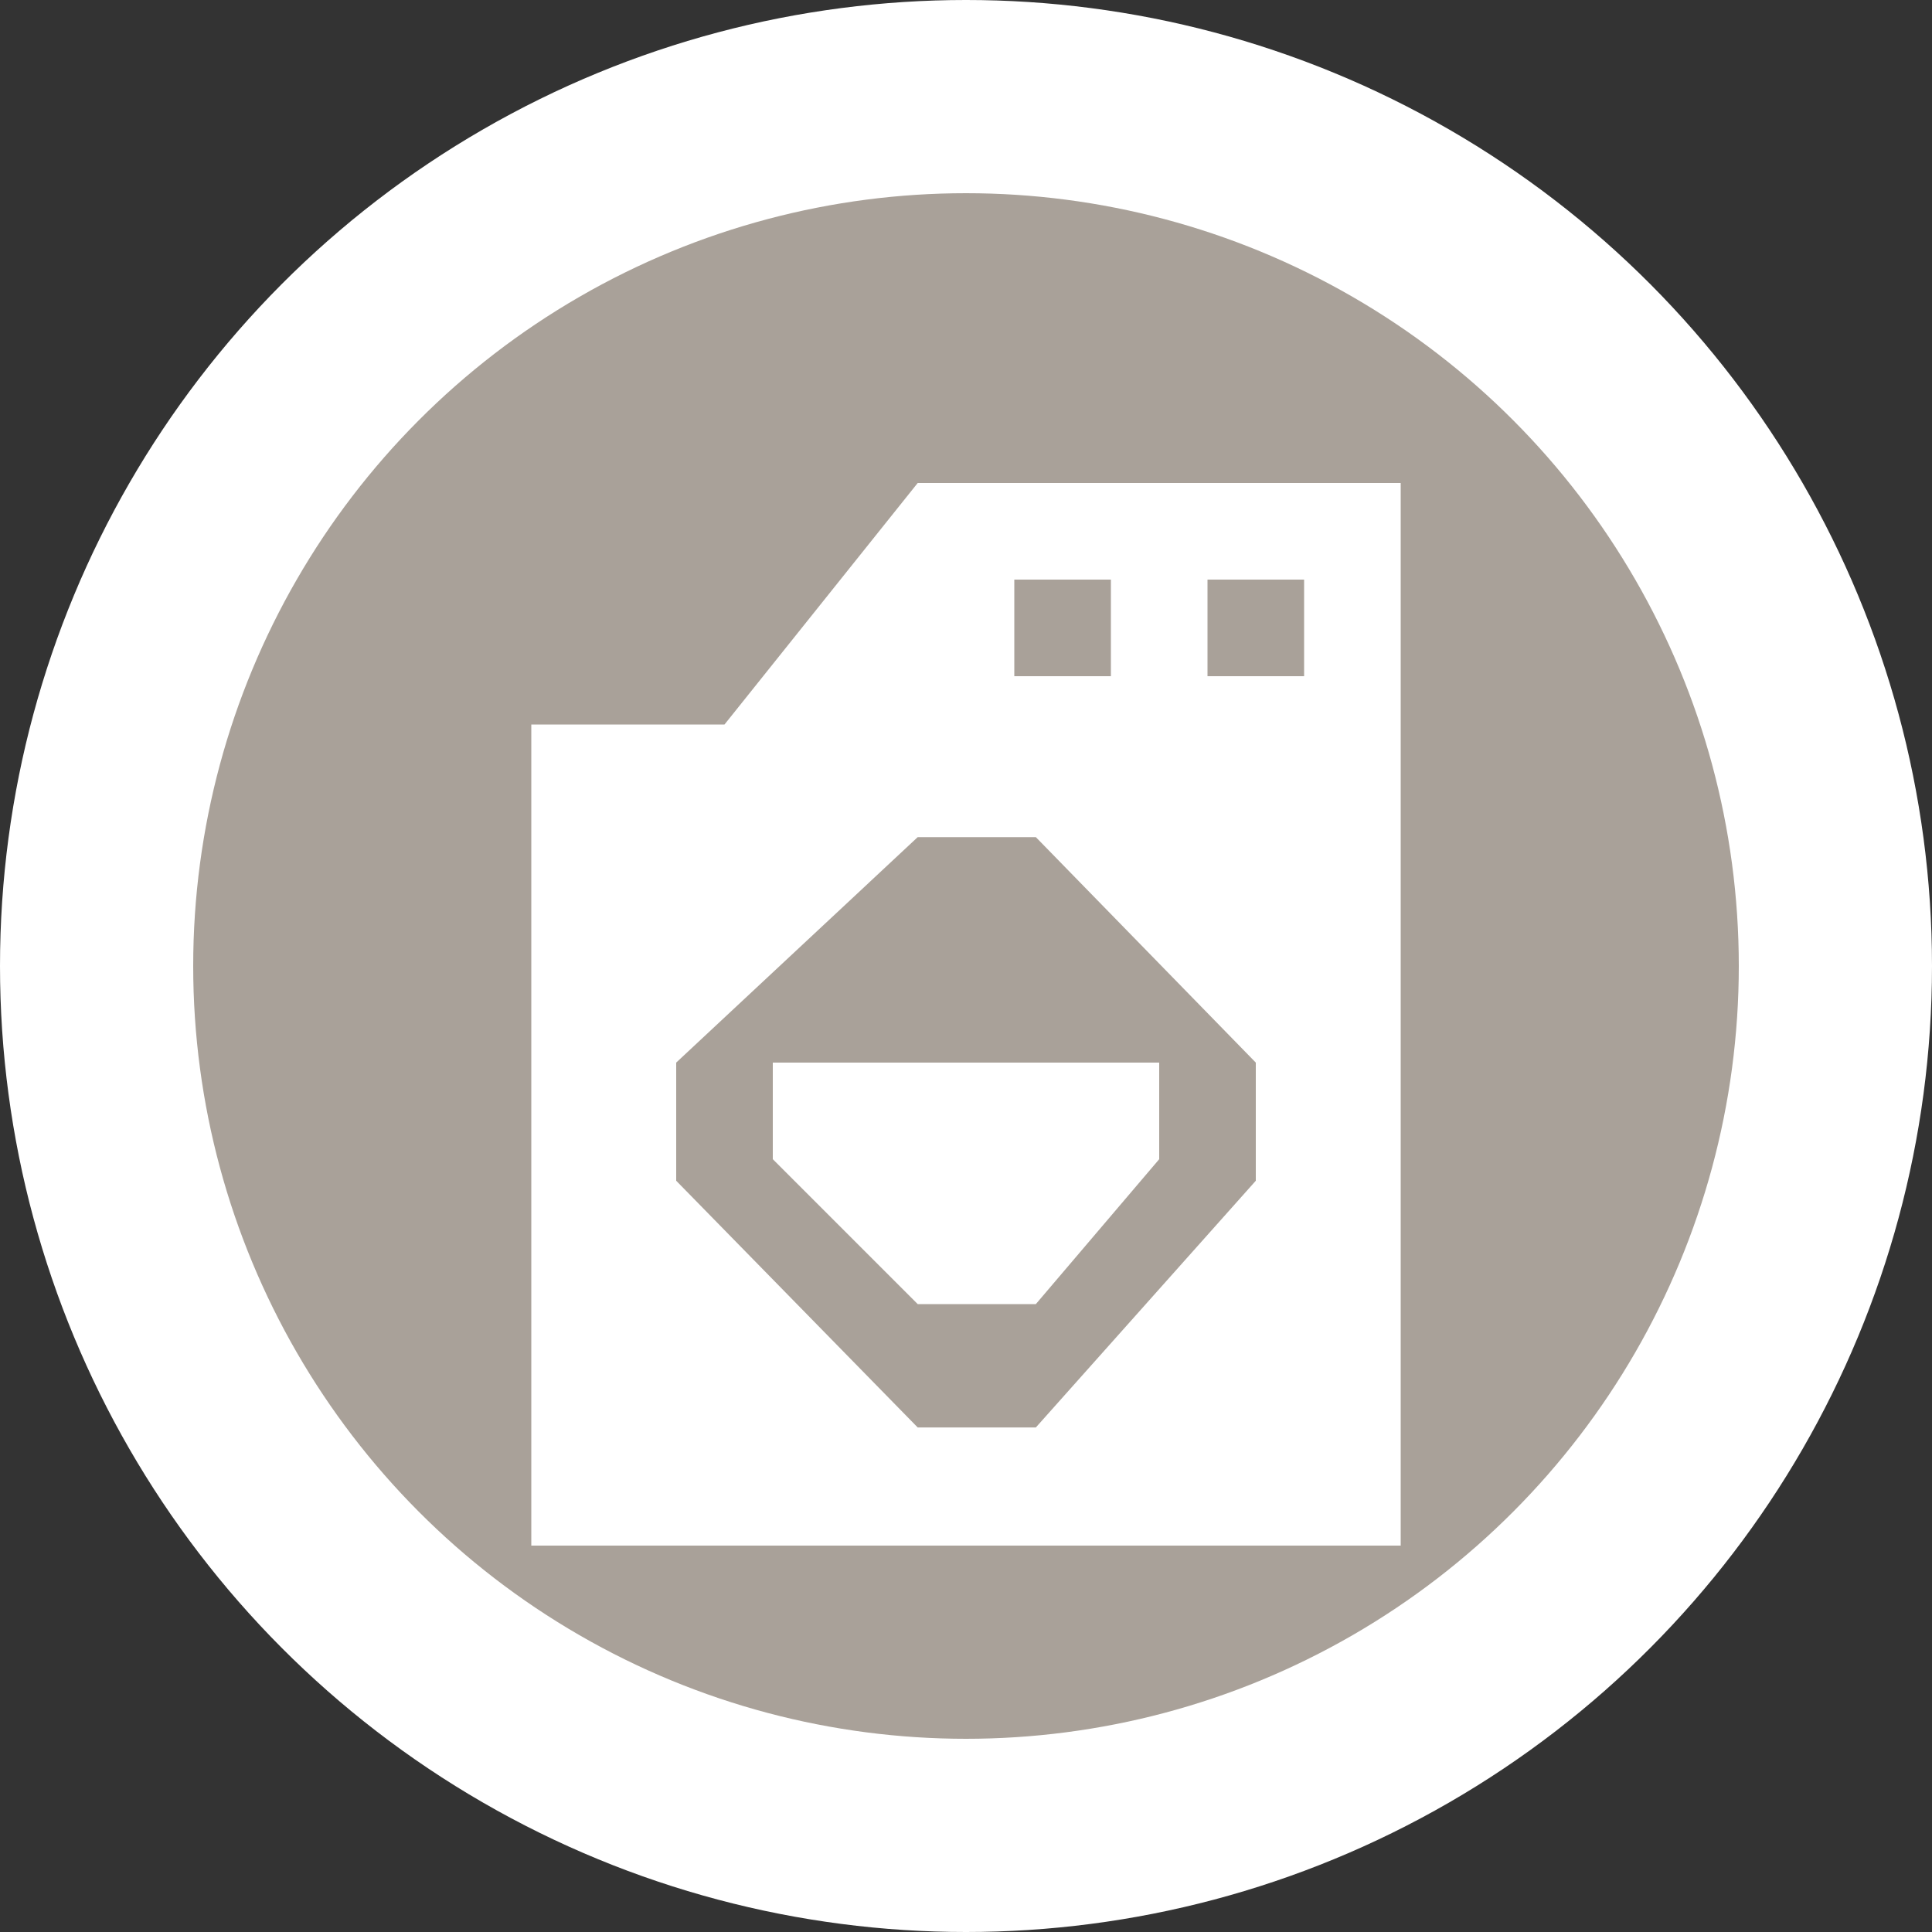 <?xml version="1.0" encoding="UTF-8" standalone="no"?>
<svg
   xmlns:dc="http://purl.org/dc/elements/1.1/"
   xmlns:cc="http://creativecommons.org/ns#"
   xmlns:rdf="http://www.w3.org/1999/02/22-rdf-syntax-ns#"
   xmlns:svg="http://www.w3.org/2000/svg"
   xmlns="http://www.w3.org/2000/svg"
   id="svg2"
   width="20"
   height="20"
   viewBox="0 0 20 20"
   version="1.1">
  <rect x="0" y="0" width="20" height="20" fill="#333333" stroke="none"/>
  <defs
     id="defs12" />
  <ellipse
     id="ellipse4"
     ry="10"
     rx="10"
     cy="10"
     cx="10"
     style="fill:#ffffff;stroke:none;" />
  <ellipse
     id="ellipse6"
     rx="8"
     ry="8"
     cy="10"
     cx="10"
     style="fill:#a9a199;stroke:none;" />
  <g
     id="g8"
     transform="translate(4.5,5)">
    <defs     id="defs25" /><path     id="path3291"     d="M 5,0 3,2.5 1,2.5 1,11 10,11 10,0 8.666,0 Z M 6,1 7,1 7,2 6,2 Z M 8,1 9,1 9,2 8,2 Z m -3,2.666 1.223,0 L 8.5,6 8.5,7.223 6.223,9.777 5,9.777 2.5,7.223 2.5,6 Z M 3.5,6 3.5,7 5,8.5 6.223,8.5 7.5,7 7.5,6 Z"     style="fill:#ffffff;fill-opacity:1" />
  </g>
</svg>
